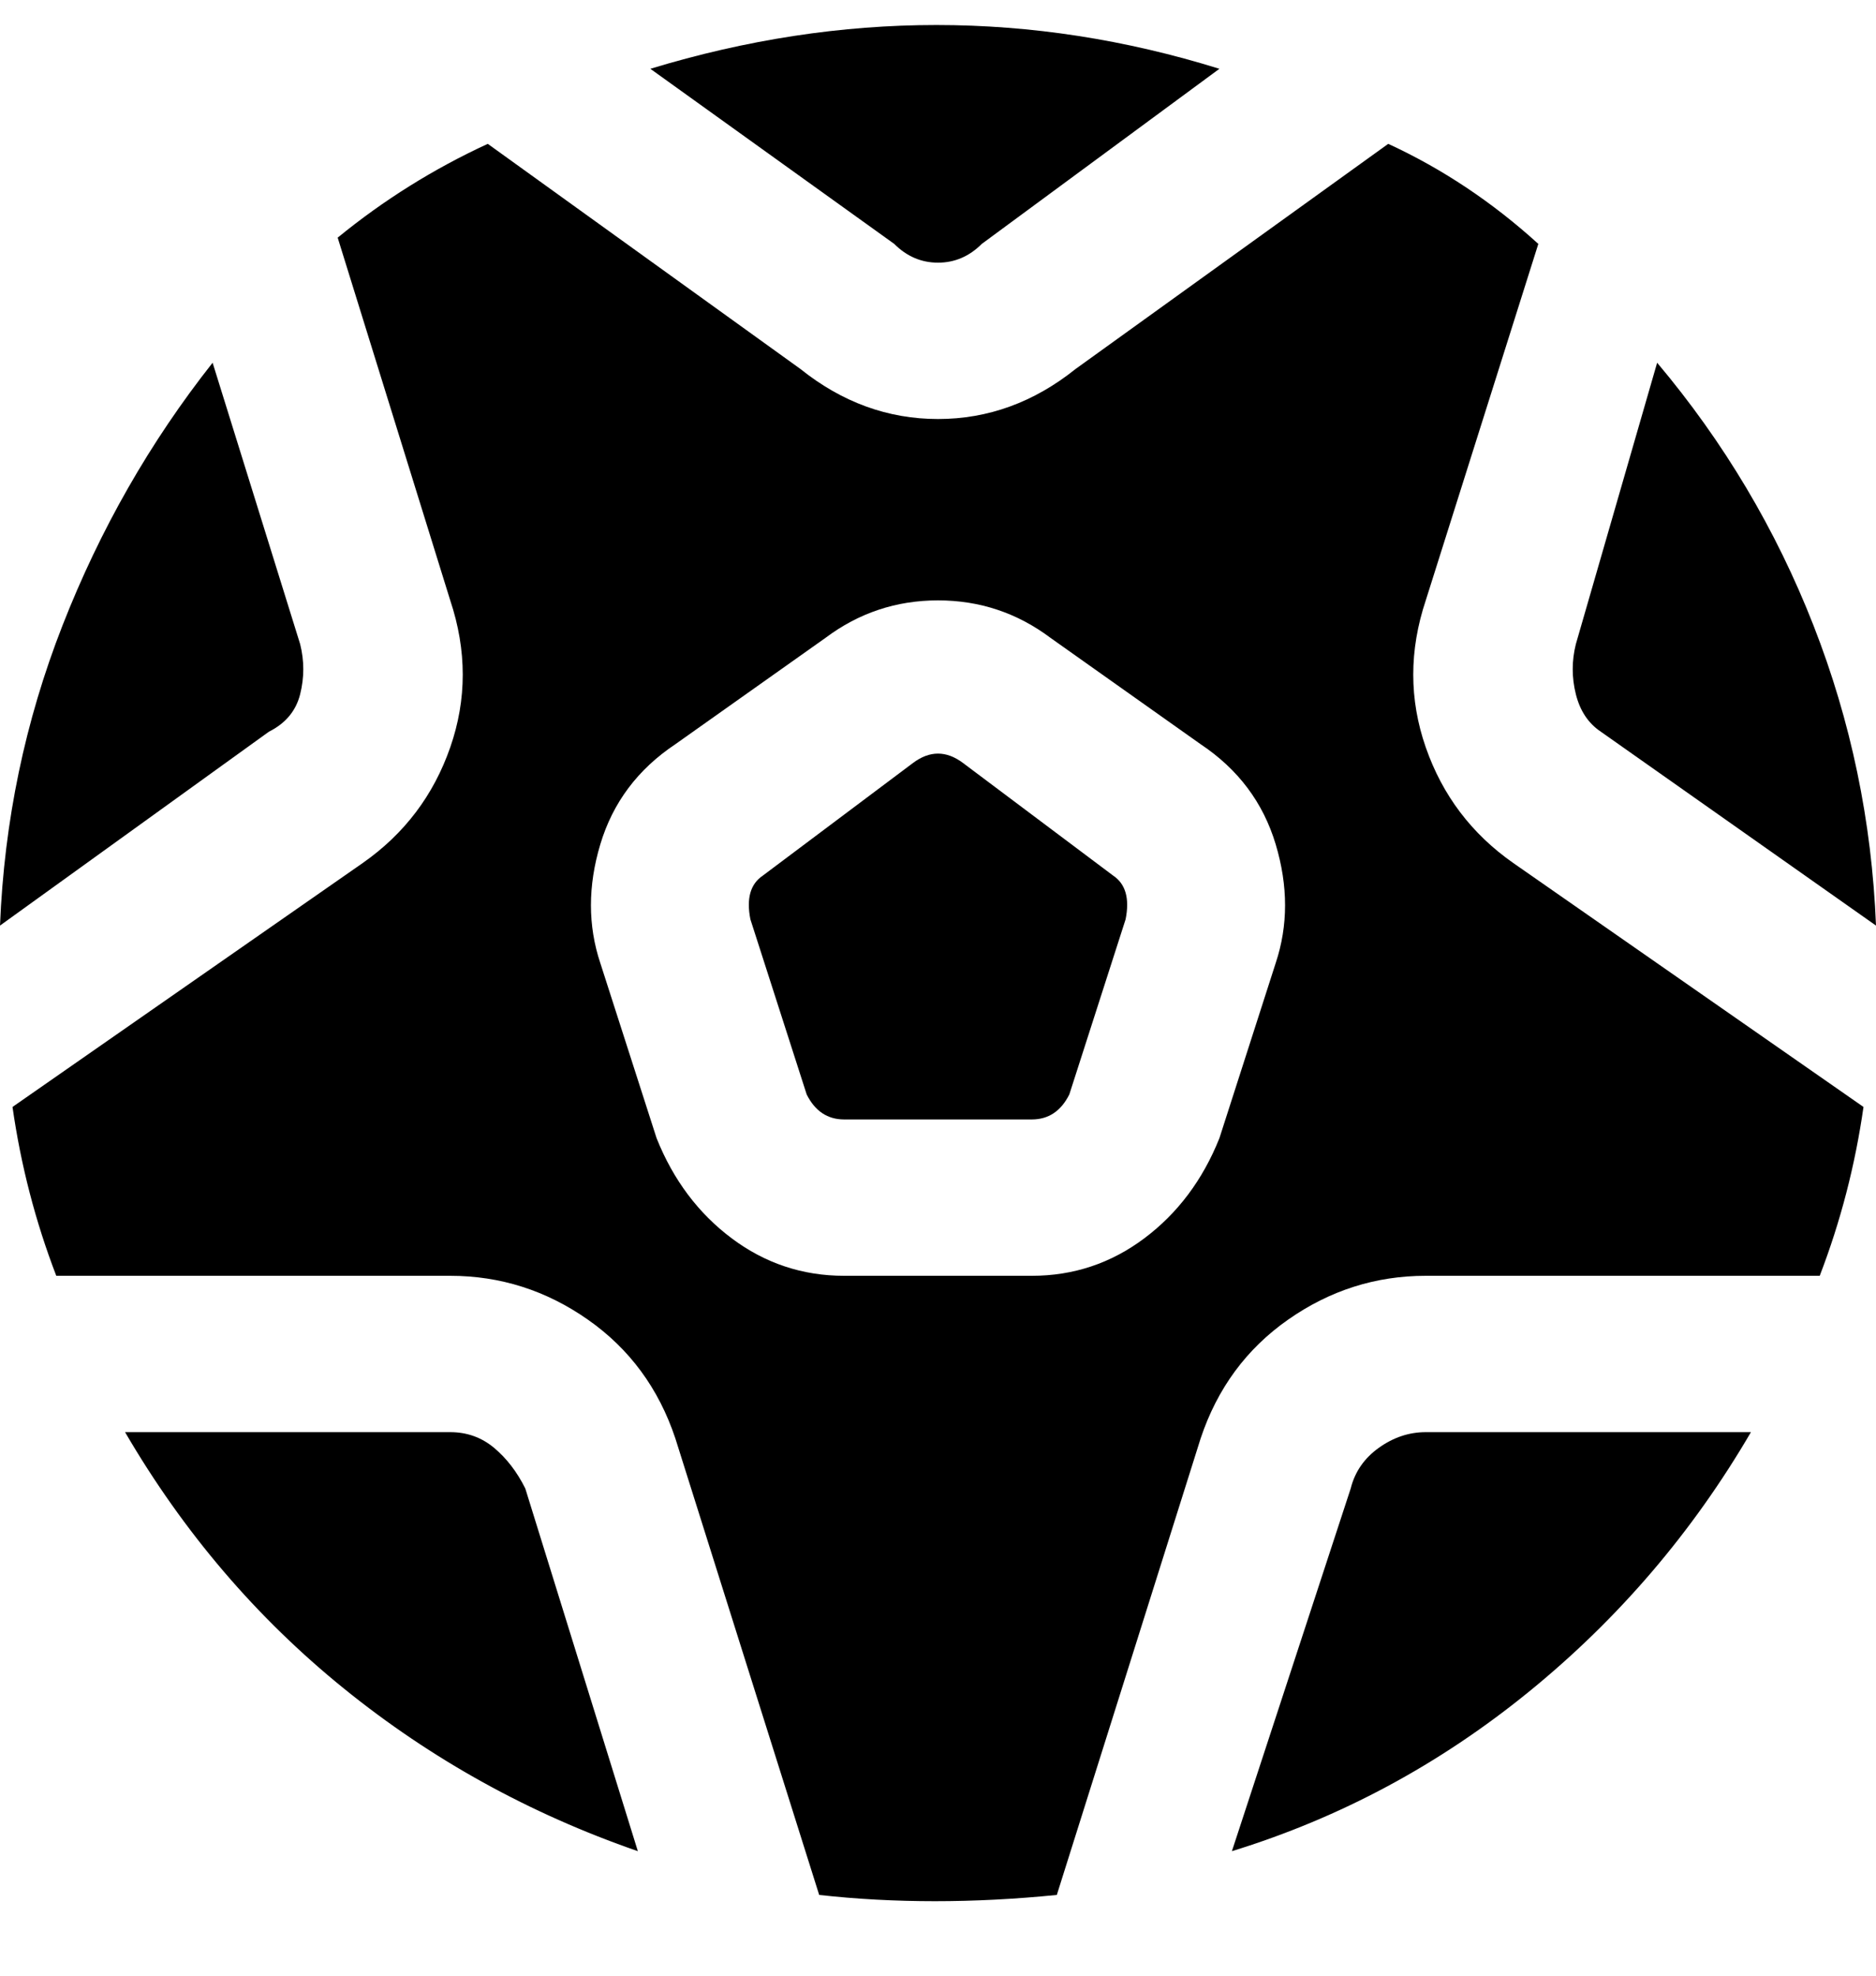 <svg viewBox="0 0 300 316" xmlns="http://www.w3.org/2000/svg"><path d="M0 148q1-25 10-48t24-42l14 45q1 4 0 8t-5 6L0 148zM143 39q3 3 7 3t7-3l38-28q-45-14-91 0l39 28zm113 78l44 31q-1-25-10-48t-25-42l-13 45q-1 4 0 8t4 6zM84 238q-2-4-5-6.5t-7-2.5H20q14 24 35 41t47 26l-18-58zm144-9q-4 0-7.5 2.5T216 238l-19 58q26-8 47.5-25.5T280 229h-52zm-57-54l9-28q1-5-2-7l-24-18q-4-3-8 0l-24 18q-3 2-2 7l9 28q2 4 6 4h30q4 0 6-4zm-2 128q-10 1-19.5 1t-18.5-1l-23-73q-4-12-14-19t-22-7H9q-5-13-7-27l56-39q10-7 14-18.5T72 96L54 38q11-9 24-15l50 36q10 8 22 8t22-8l50-36q13 6 24 16l-18 57q-4 12 0 23.5t14 18.5l56 39q-2 14-7 27h-63q-12 0-22 7t-14 19l-23 73zm-4-99q10 0 18-6t12-16l9-28q3-9 0-19t-12-16l-24-17q-8-6-18-6t-18 6l-24 17q-9 6-12 16t0 19l9 28q4 10 12 16t18 6h30z"/></svg>